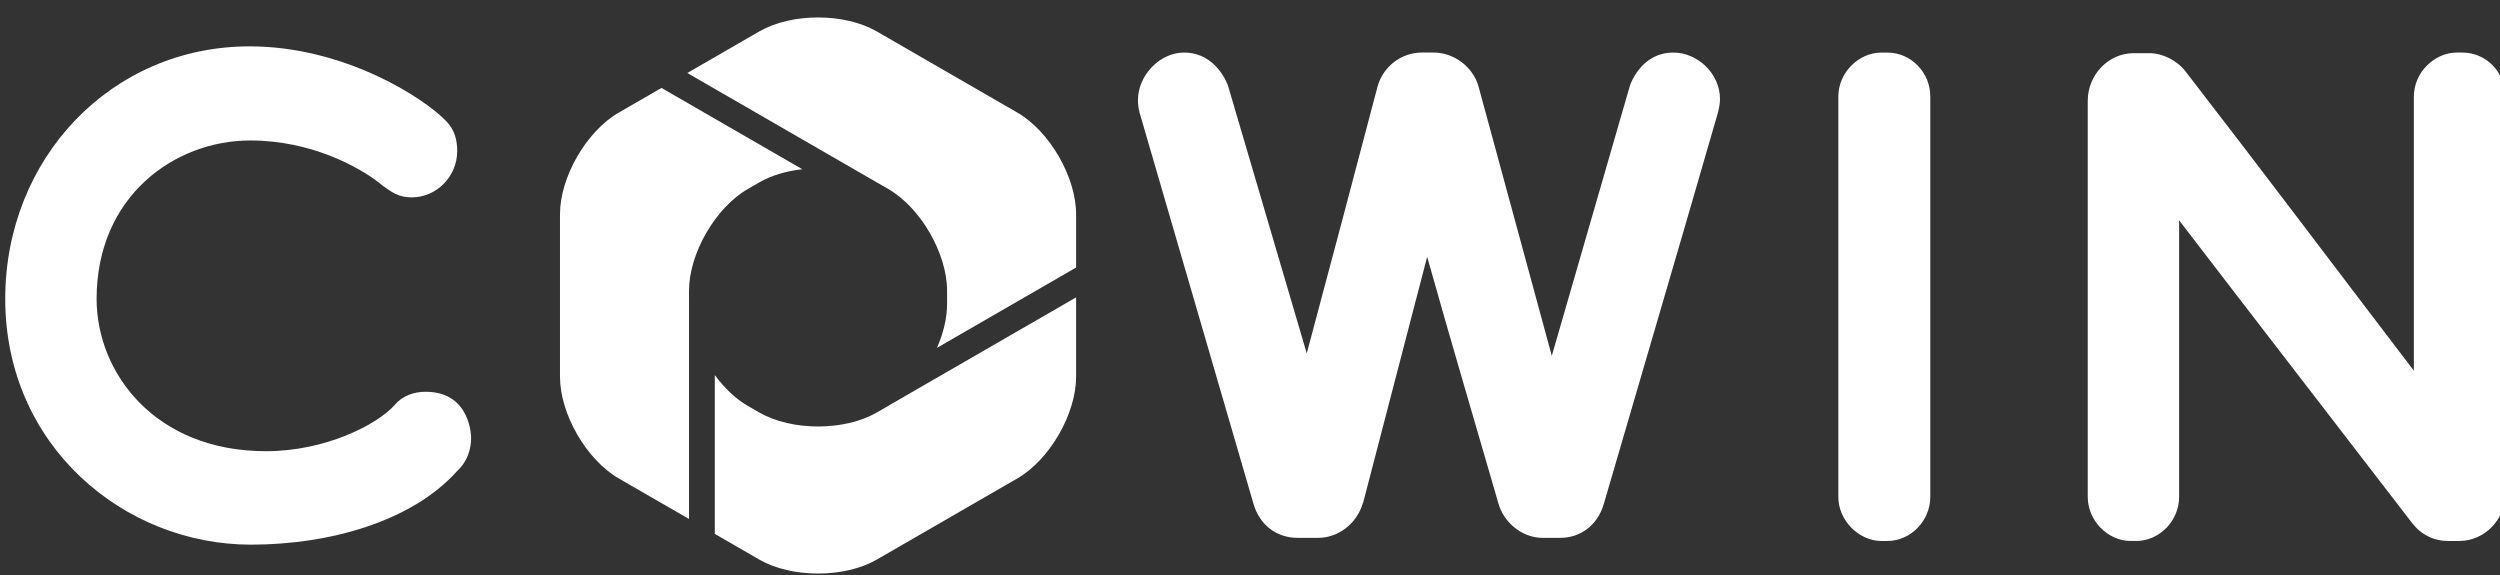 <?xml version="1.0" encoding="utf-8"?>
<!-- Generator: Adobe Illustrator 17.0.0, SVG Export Plug-In . SVG Version: 6.00 Build 0)  -->
<!DOCTYPE svg PUBLIC "-//W3C//DTD SVG 1.1//EN" "http://www.w3.org/Graphics/SVG/1.1/DTD/svg11.dtd">
<svg version="1.1" id="图层_1" xmlns="http://www.w3.org/2000/svg" xmlns:xlink="http://www.w3.org/1999/xlink" x="0px" y="0px"
	 width="283.465px" height="65.197px" viewBox="0 0 283.465 65.197" enable-background="new 0 0 283.465 65.197"
	 xml:space="preserve">
<rect x="0" y="0" width="283.465" height="65.197" fill="#333333" stroke="none"/>
<g>
	<path fill="#FFFFFF" d="M78.124,34.479v-0.001v-1.505c0-4.232,2.999-9.426,6.664-11.542l1.303-0.752
		c1.38-0.797,3.09-1.293,4.882-1.489l-15.97-9.22l-4.844,2.797c-3.665,2.116-6.664,7.31-6.664,11.542v18.398
		c0,4.232,2.999,9.426,6.664,11.542l7.967,4.599V34.479z"/>
	<path fill="#FFFFFF" d="M99.338,20.636c0.026,0.015,0.054,0.027,0.08,0.042l1.303,0.752c3.665,2.116,6.664,7.31,6.664,11.542v1.505
		c0,1.592-0.424,3.319-1.149,4.968l15.779-9.11v-6.027c0-4.232-2.999-9.426-6.664-11.542L99.418,3.566
		c-3.665-2.116-9.662-2.116-13.328,0l-8.16,4.711L99.338,20.636z"/>
	<path fill="#FFFFFF" d="M100.858,45.932c-0.046,0.028-0.091,0.06-0.137,0.087l-1.303,0.752c-3.665,2.116-9.662,2.116-13.328,0
		l-1.303-0.752c-1.383-0.798-2.67-2.035-3.738-3.493v18.01l5.04,2.91c3.665,2.116,9.662,2.116,13.328,0l15.934-9.199
		c3.665-2.116,6.664-7.31,6.664-11.542v-8.989L100.858,45.932z"/>
</g>
<g>
	<path fill="#FFFFFF" d="M51.772,53.475c-5.075,5.618-14.337,8.281-23.325,8.281c-14.407,0-27.853-11.23-27.853-27.861
		c0-15.933,12.005-28.638,27.716-28.638c10.703,0,19.758,5.824,22.297,8.493c0.961,0.983,1.235,2.177,1.235,3.366
		c0,2.949-2.402,5.264-5.145,5.264c-1.441,0-2.265-0.491-3.843-1.755c-2.195-1.68-7.547-4.698-14.474-4.698
		c-8.578,0-17.426,6.315-17.426,17.968c0,8.35,6.586,17.265,19.208,17.265c6.656,0,12.555-2.949,14.613-5.264
		c0.891-1.057,2.195-1.474,3.5-1.474c5.145,0,5.145,5.195,5.145,5.195C53.42,51.017,52.94,52.423,51.772,53.475z"/>
	<path fill="#FFFFFF" d="M194.75,12.904c-4.187,14.533-8.645,29.621-12.898,44.223c-0.687,2.383-2.609,3.858-4.941,3.858h-1.989
		c-2.469,0-4.461-1.892-5.008-3.858c-3.086-10.67-5.008-17.059-8.094-28.009l-7.273,27.935v-0.069
		c-0.687,2.457-2.882,4.001-5.078,4.001h-2.332c-2.399,0-4.321-1.474-5.008-3.858L129.23,12.835
		c-0.137-0.491-0.204-1.052-0.204-1.474c0-2.806,2.469-5.401,5.215-5.401c3.771,0,5.008,3.789,5.008,3.789l8.918,30.318
		c2.676-9.967,5.419-20.351,8.027-30.25c0.617-2.246,2.673-3.858,5.008-3.858h1.371c2.262,0,4.458,1.612,5.075,3.858l8.304,30.53
		l8.848-30.598c0,0,1.168-3.789,4.941-3.789c2.743,0,5.282,2.383,5.282,5.264C195.024,11.784,194.887,12.418,194.75,12.904z"/>
	<path fill="#FFFFFF" d="M214,61.339h-0.687c-2.539,0-4.871-2.32-4.871-4.983V10.944c0-2.737,2.332-4.983,4.871-4.983H214
		c2.673,0,4.868,2.246,4.868,4.983v45.411C218.868,59.018,216.673,61.339,214,61.339z"/>
	<path fill="#FFFFFF" d="M278.847,61.339h-1.235c-1.648,0-3.089-0.703-4.117-2.04C264.164,47.16,256.55,37.33,247.081,24.98v31.375
		c0,2.663-2.195,4.983-4.871,4.983h-0.617c-2.606,0-4.871-2.32-4.871-4.983v-44.92c0-2.949,2.332-5.406,5.215-5.406h1.785
		c1.508,0,3.156,0.84,4.114,2.103c8.851,11.441,16.809,22.043,25.864,33.901v-31.09c0-2.737,2.335-4.983,4.871-4.983h0.62
		c2.743,0,4.868,2.246,4.868,4.983v45.126C284.059,58.881,281.727,61.339,278.847,61.339z"/>
</g>
</svg>
